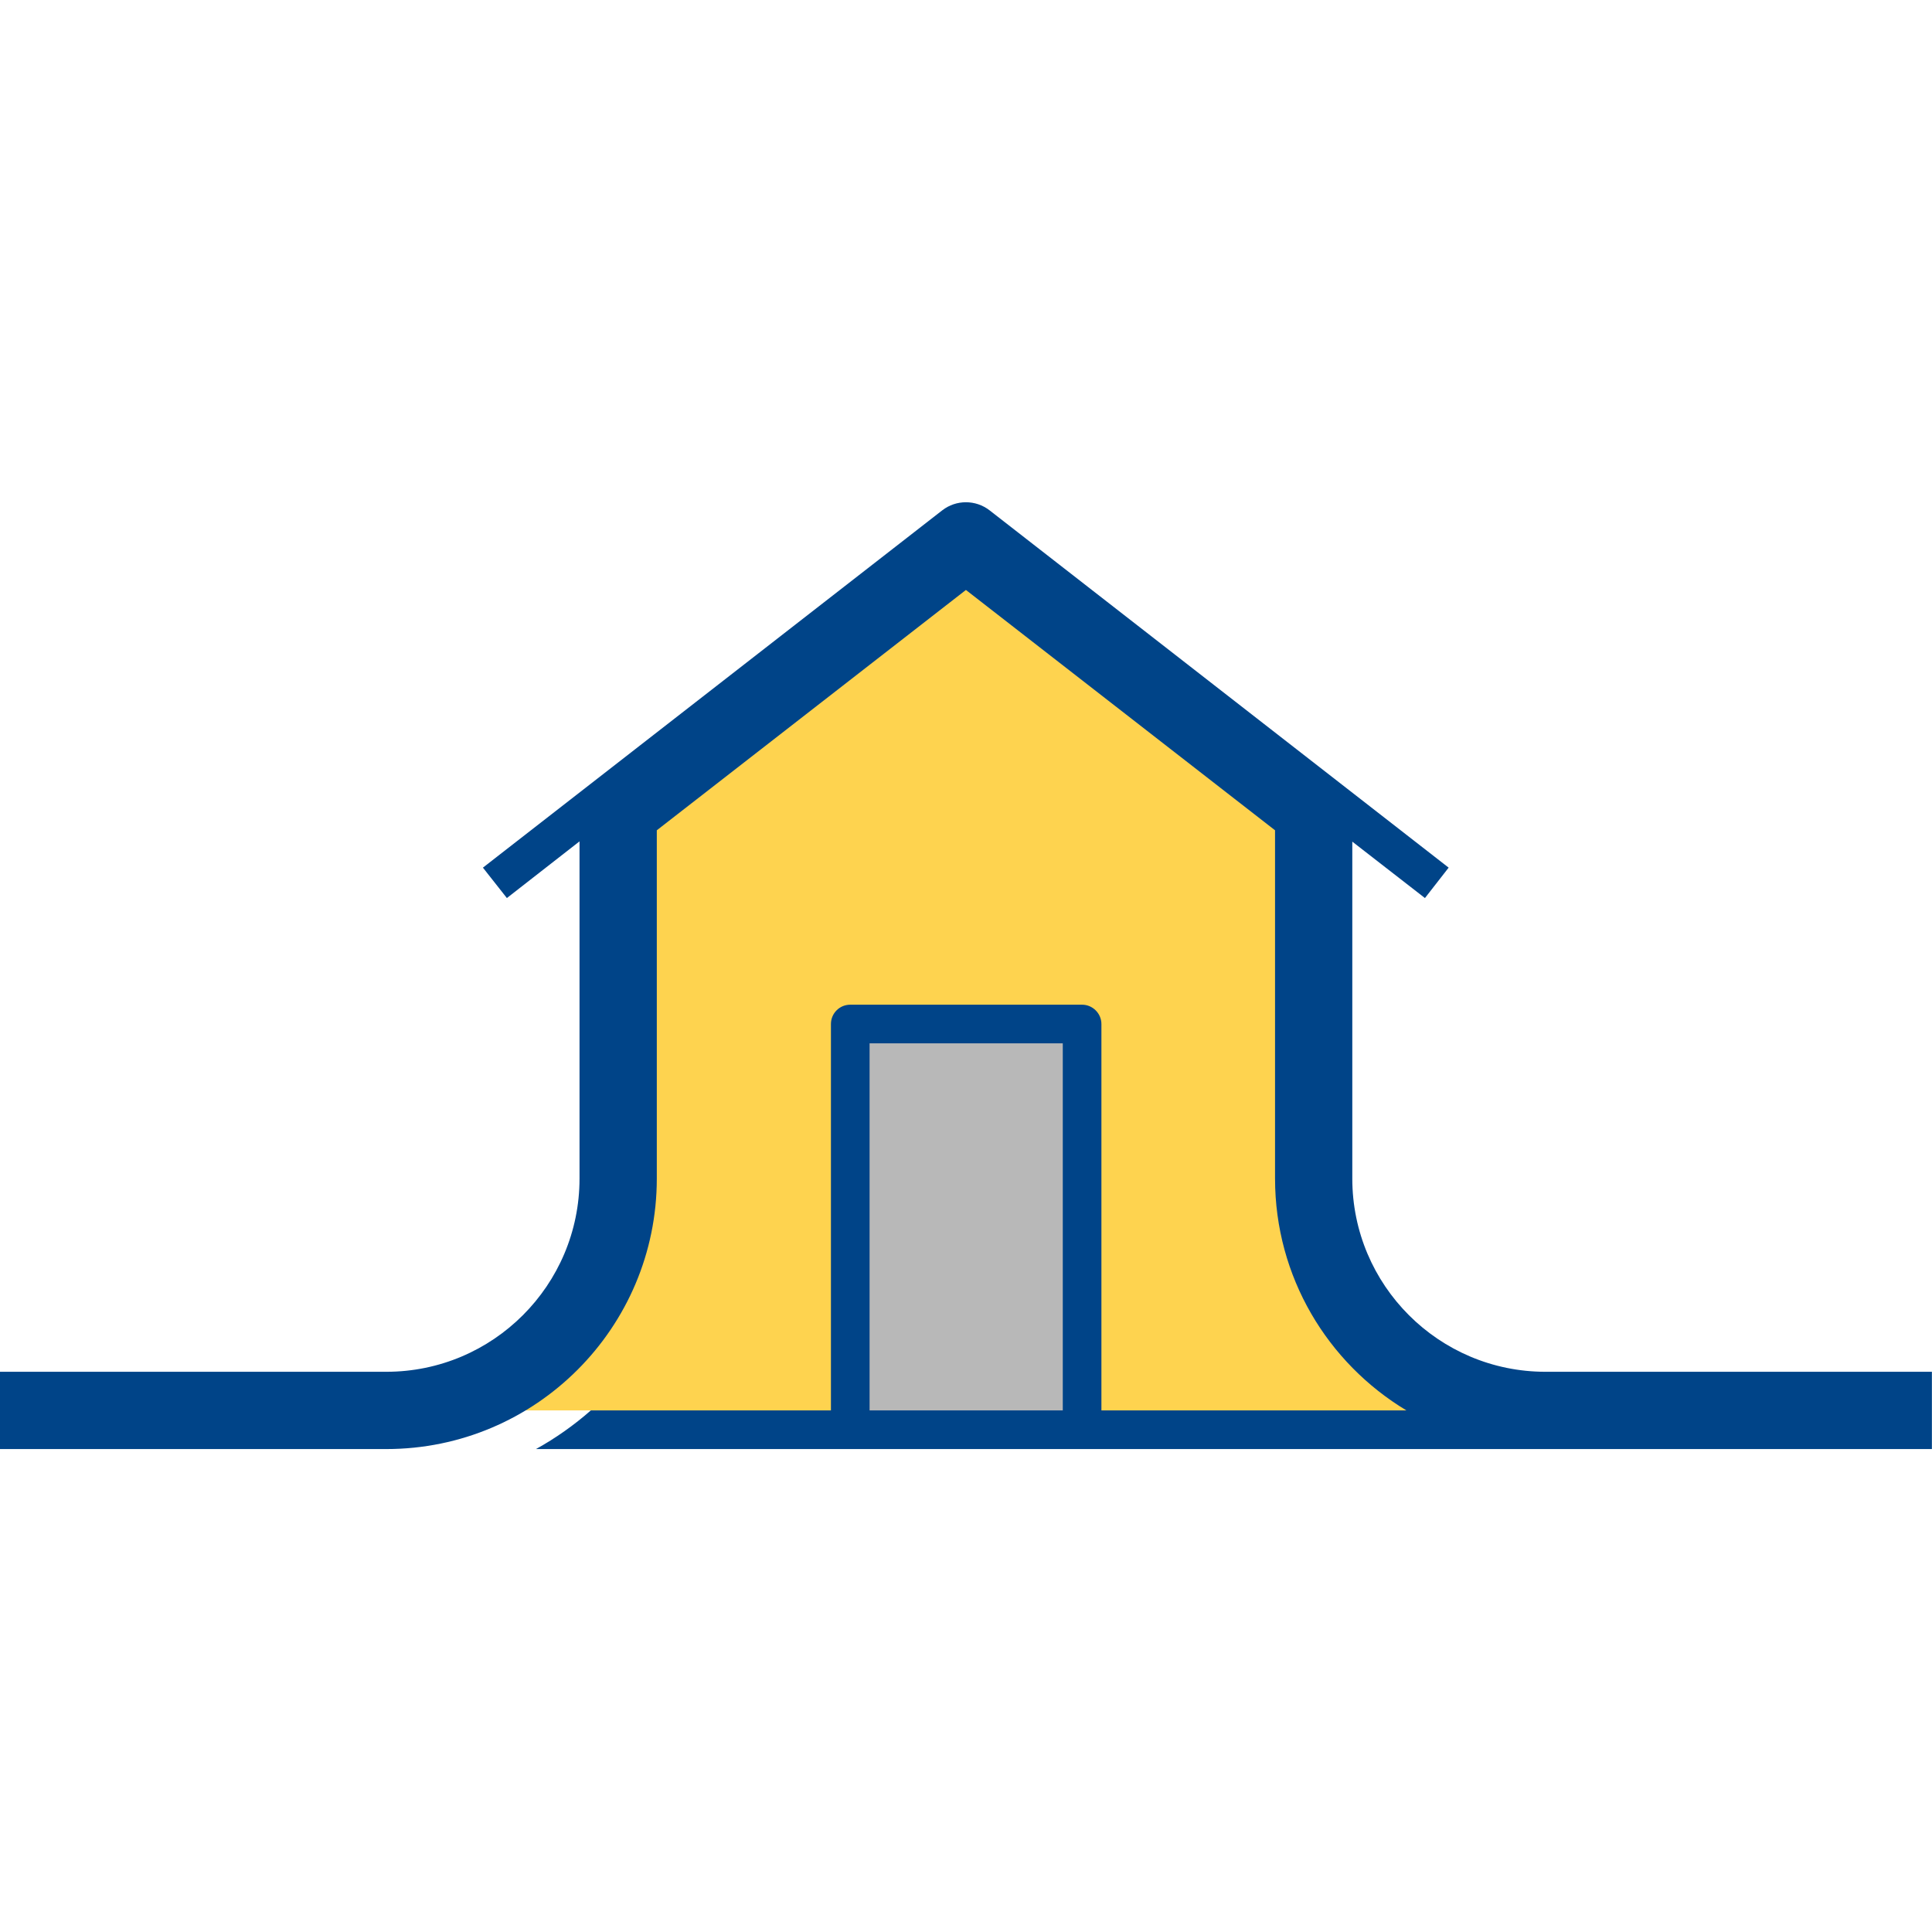 <svg xmlns="http://www.w3.org/2000/svg"  viewBox="0 0 100 100" width="64px" height="64px" fill-rule="evenodd" clip-rule="evenodd" baseProfile="basic"><path fill="#fed34f" fill-rule="evenodd" d="M49.996,28.003	L49.996,28.003 M79.995,73.003l-28,1l-21.413-1H19.996c6.627,0,12-5.373,12-12v-19l18-14l18,14v19	C67.996,67.629,73.369,73.003,79.995,73.003z" clip-rule="evenodd"/><rect width="12.001" height="20.997" x="43.997" y="53.003" fill="#b8b8b8" fill-rule="evenodd" clip-rule="evenodd"/><path fill="#048" fill-rule="evenodd" d="M30.582,73.003h12.427	v-20c0-0.547,0.44-1,1-1h12c0.547,0,1,0.453,1,1v20h15.787c-4.08-2.453-6.8-6.907-6.8-12V42.976l-16-12.44l-16,12.44v18.027	c0,7.72-6.267,14-14,14h-20v-4h20c5.52,0,10-4.48,10-10V43.549l-3.76,2.934l-1.24-1.574l23.773-18.493c0.72-0.56,1.733-0.56,2.453,0	l23.76,18.493l-1.227,1.574l-3.76-2.92v17.44c0,5.52,4.48,10,10,10h20v4H27.742C28.756,74.443,29.716,73.763,30.582,73.003z M55.009,73.003v-19h-10v19H55.009z" clip-rule="evenodd"/></svg>